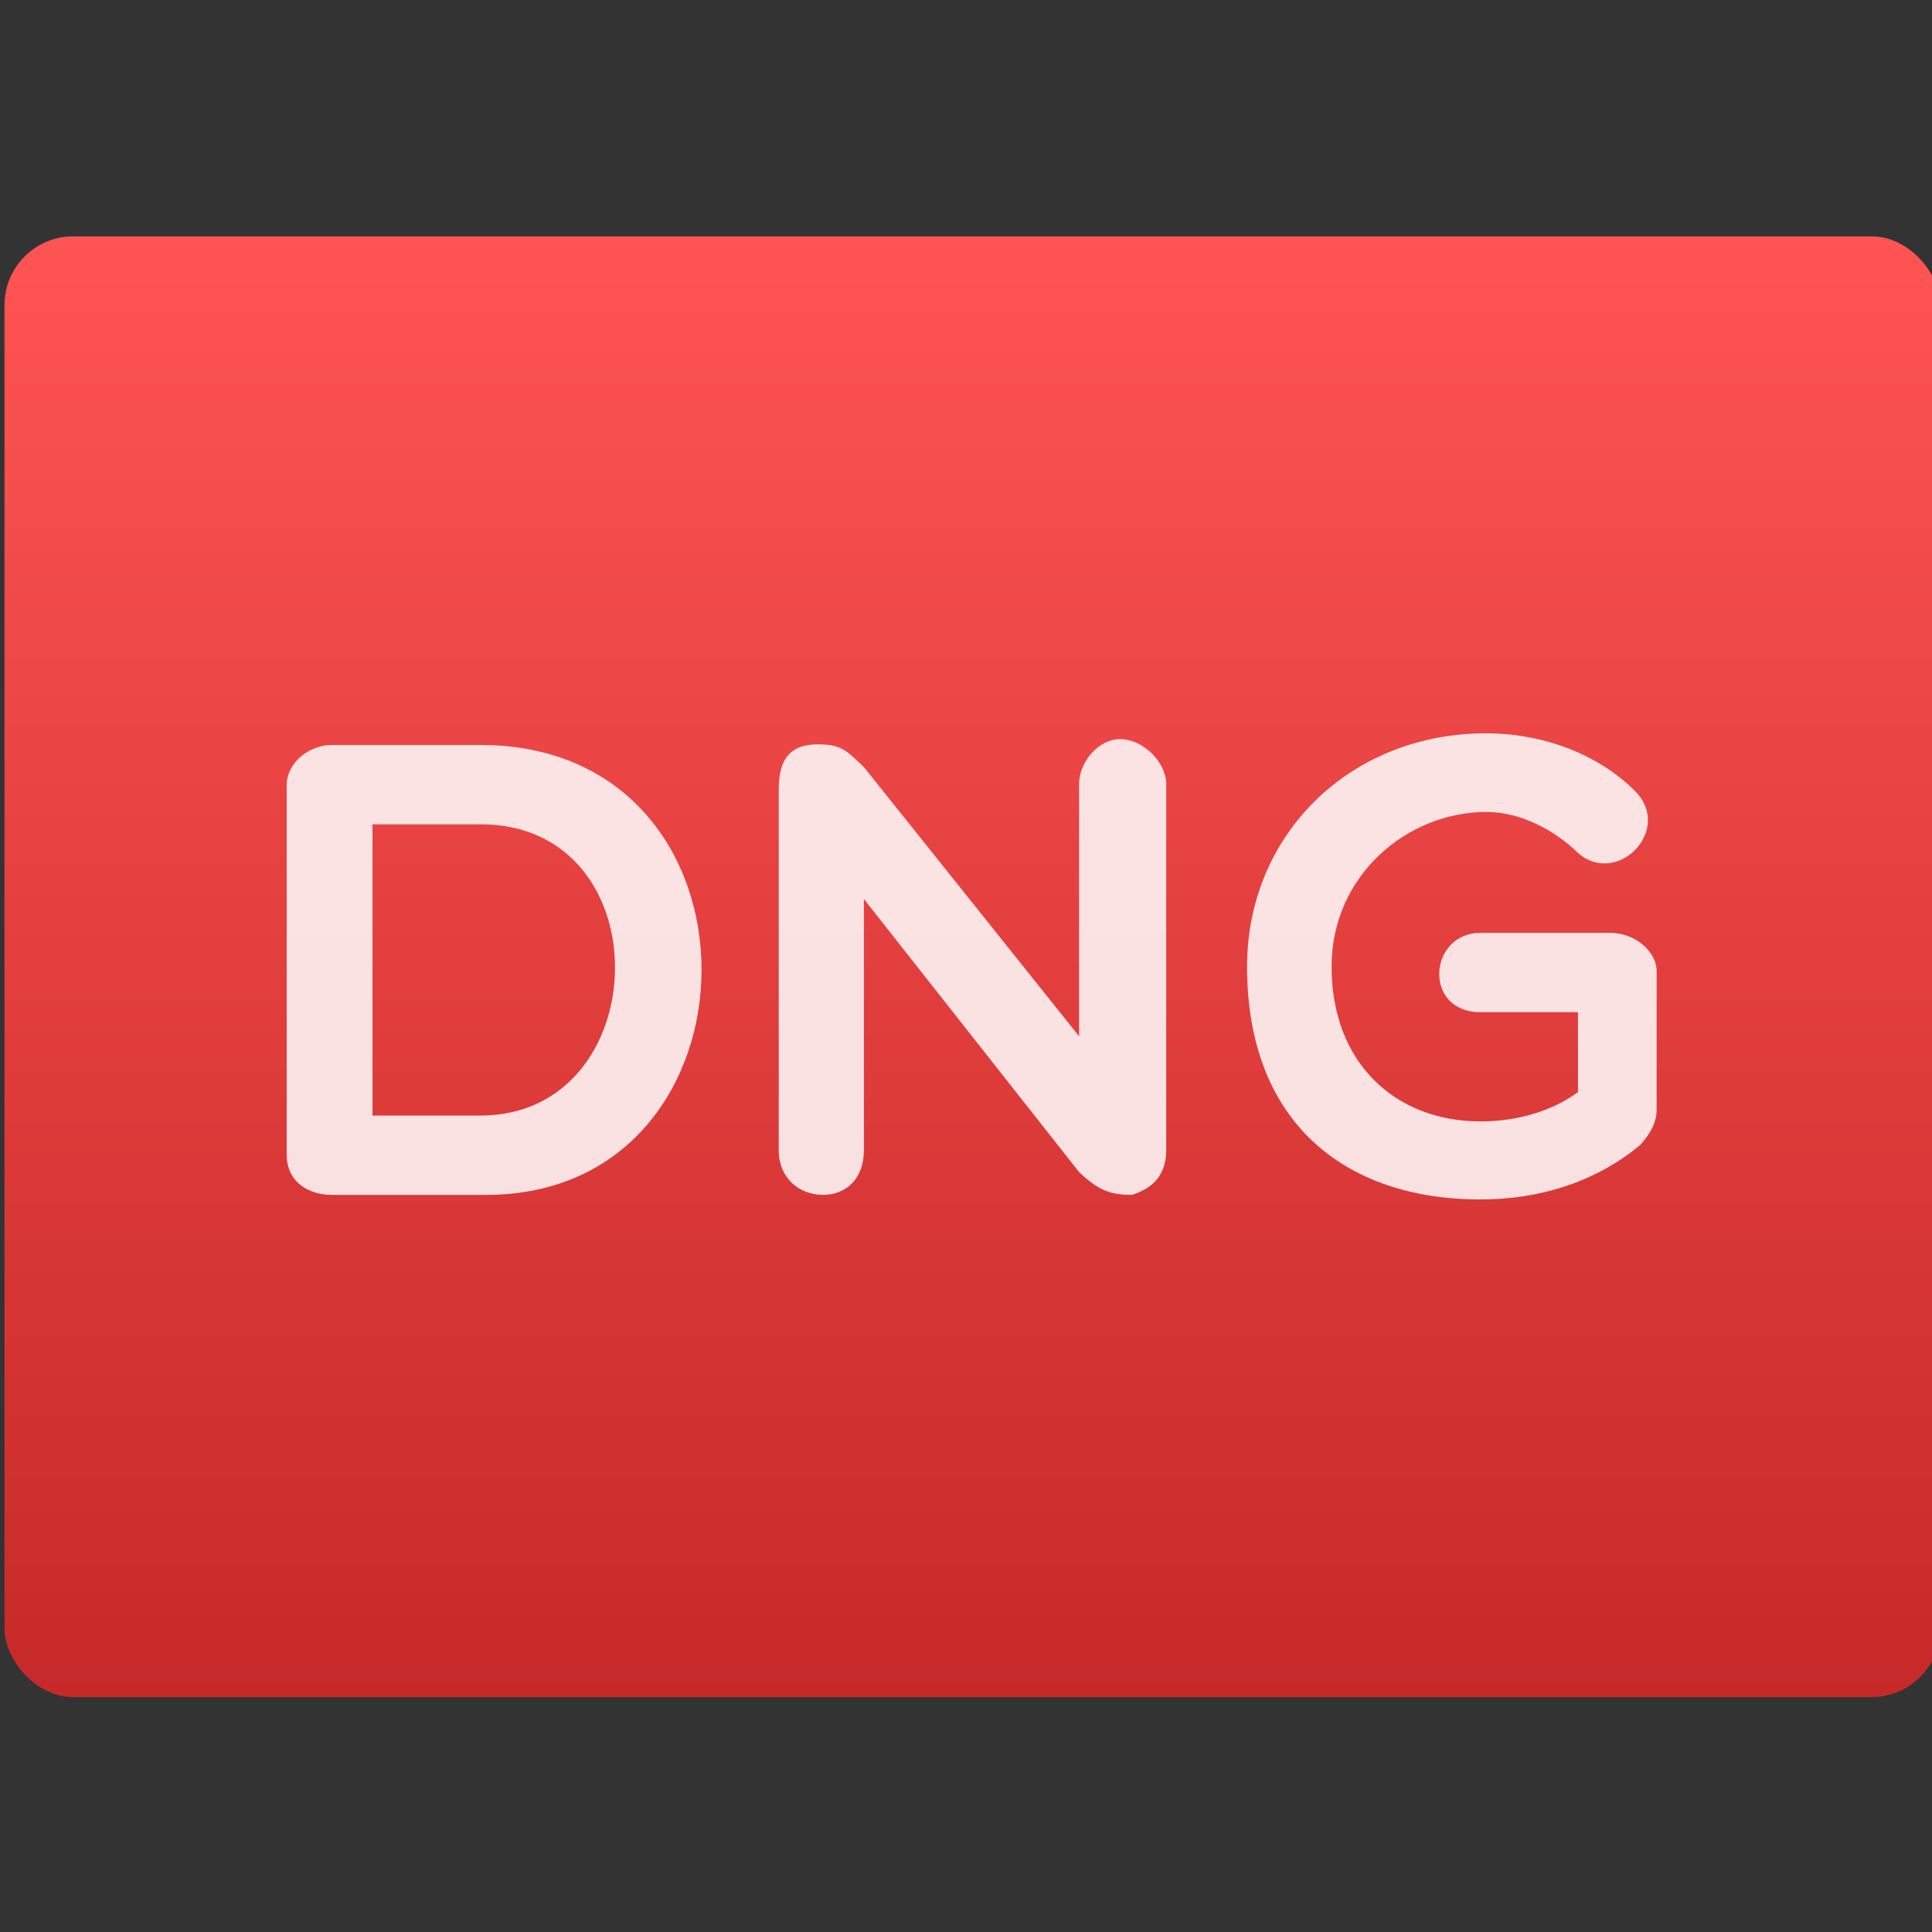 <svg xmlns="http://www.w3.org/2000/svg" viewBox="0 0 48 48"><rect x="0" y="0" width="48" height="48" fill="#333333" stroke="none"/><defs><linearGradient gradientTransform="matrix(1.091 0 0 1.065-383.34-560.93)" gradientUnits="userSpaceOnUse" y2="507.8" x2="0" y1="542.8" id="0"><stop stop-color="#c52828"/><stop offset="1" stop-color="#ff5454"/></linearGradient></defs><g transform="matrix(.227 0 0 .227-51.801 16.962)" enable-background="new"><rect y="-19.985" x="38.38" height="36.22" width="48" fill="url(#0)" rx="1.704" stroke-width="1.714" transform="matrix(4.414 0 0 4.414 59.28 39.36)"/><g transform="matrix(.403 0 0 .403 278.07-8.06)" fill="#fff" fill-opacity=".851"><path d="m6.727 58.45c49.79 0 47.671 79.1 0 79.1h-29.31v-79.1h29.31m1.589 100.64c77.33 0 79.1-122.18-1.589-122.18h-40.43c-5.826 0-12.183 4.591-12.183 10.947v100.29c0 7.769 6.356 10.947 12.183 10.947h42.02"/><path d="m87.74 146.9c0 7.769 5.65 12.183 12.01 12.183 6.356 0 11.123-4.414 11.123-12.183v-68.15l58.44 74.16c5.12 4.767 8.122 6.18 14.301 6.18 4.591-1.412 9.358-4.414 9.358-12.183v-99.4c0-5.826-6.18-12.183-12.536-12.183-6 0-11.123 6.356-11.123 12.183v68.51l-58.44-73.1c-4.767-4.591-6.18-6.18-12.536-6.18-9.181 0-10.594 6.18-10.594 12.536v97.64"/><path d="m326.16 135.96v-37.607c0-5.473-6-10.417-12.536-10.417h-35.31c-14.12 0-15.714 21.54 0 21.54h26.484v21.717c-6.533 4.767-15.714 7.945-26.484 7.945-23.13 0-40.43-15.89-40.43-42.02 0-24.895 20.658-42.02 42.02-42.02 9.181 0 18.362 4.767 24.895 11.123 10.594 9.358 26.13-6.356 15.361-16.95-10.947-10.77-26.307-15.537-40.26-15.537-37.25 0-64.974 27.72-64.974 63.39 0 42.02 26.307 63.21 63.39 63.21 15.537 0 30.898-4.414 43.43-14.831 3-3.355 4.414-6.356 4.414-9.534"/></g></g></svg>